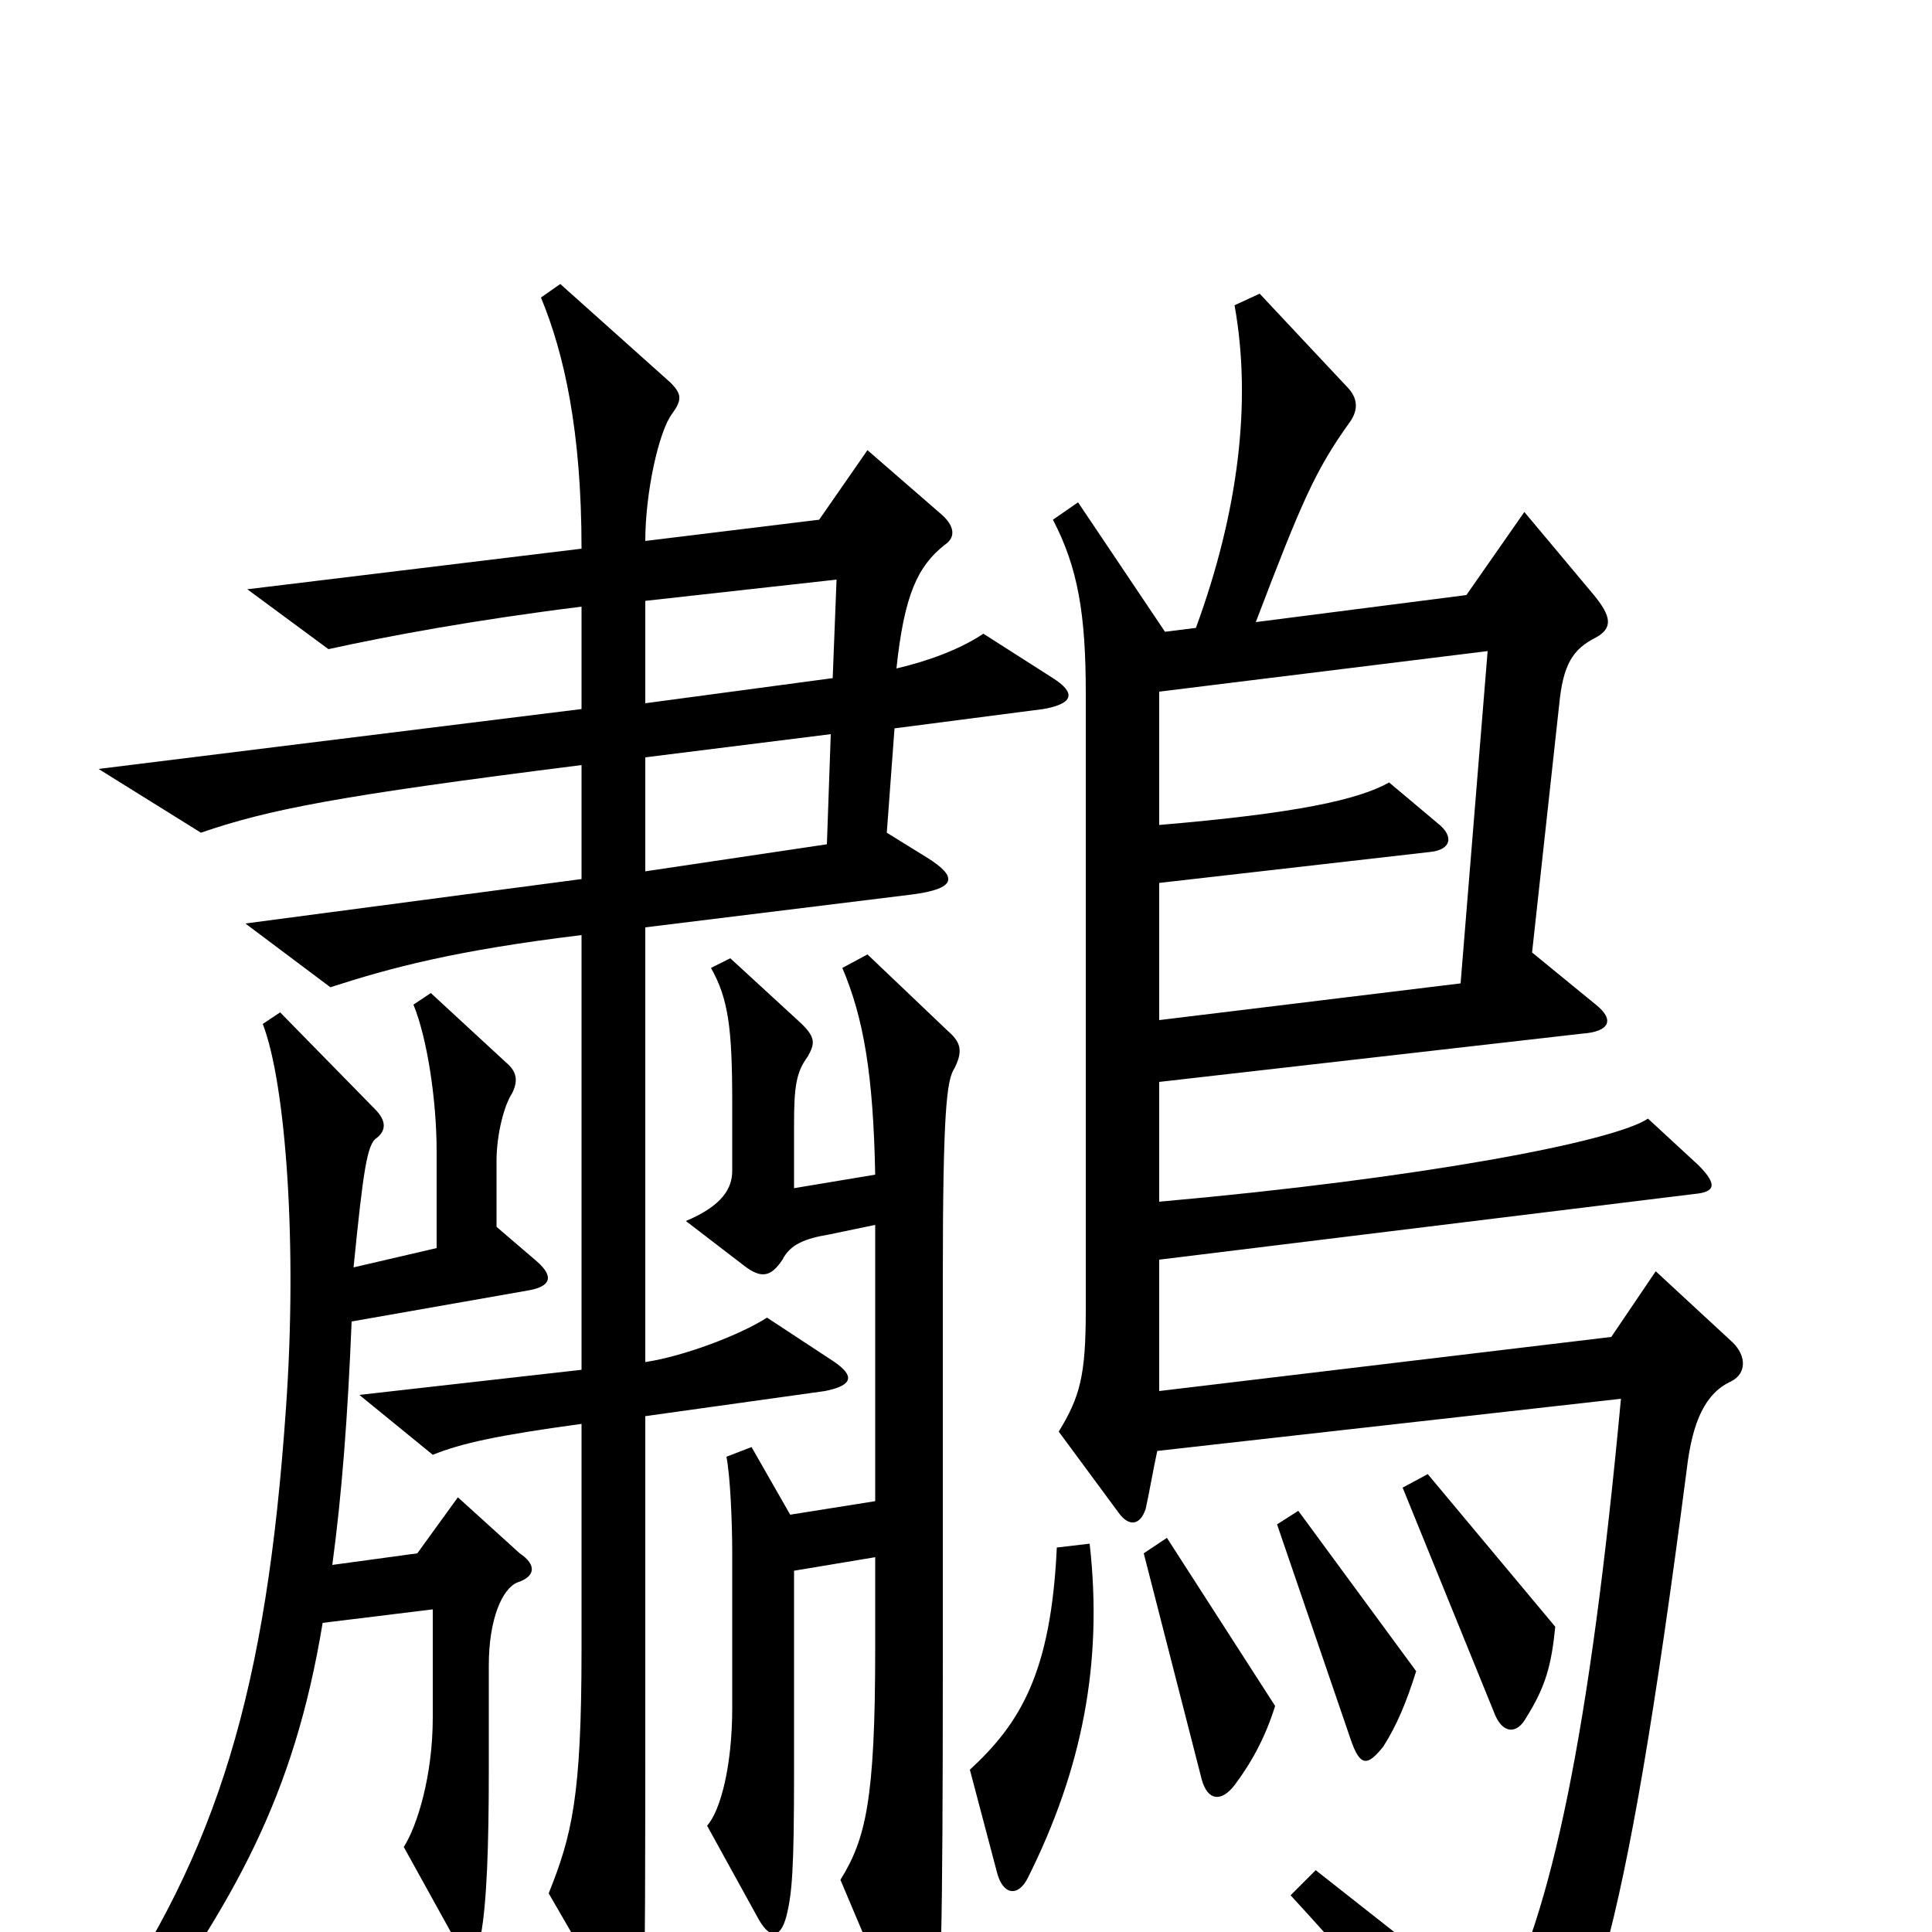 <svg xmlns="http://www.w3.org/2000/svg" viewBox="0 -1000 1000 1000">
	<path fill="#000000" d="M545 -649L509 -672C497 -664 481 -658 464 -654C468 -692 475 -707 489 -718C495 -722 494 -728 487 -734L449 -767L424 -731L334 -720C334 -745 341 -777 348 -786C353 -793 353 -796 347 -802L290 -853L280 -846C292 -817 301 -777 301 -716L128 -695L170 -664C202 -671 245 -679 301 -686V-633L51 -602L104 -569C139 -581 174 -588 301 -604V-545L127 -522L171 -489C202 -499 235 -508 301 -516V-291L186 -278L224 -247C239 -253 257 -257 301 -263V-146C301 -70 296 -50 284 -20L317 37C326 52 332 49 333 33C334 16 334 -28 334 -128V-267L427 -280C442 -283 442 -288 432 -295L397 -318C383 -309 354 -298 334 -295V-520L472 -537C495 -540 496 -546 480 -556L459 -569L463 -623L540 -633C557 -636 556 -642 545 -649ZM897 -305L857 -342L834 -308L600 -280V-348L877 -382C888 -383 889 -387 879 -397L853 -421C835 -409 735 -390 600 -378V-440L819 -465C833 -466 836 -472 826 -480L793 -507L807 -635C809 -656 814 -664 826 -670C835 -675 834 -681 825 -692L789 -735L759 -692L650 -678C674 -741 681 -757 699 -782C703 -788 703 -794 697 -800L652 -848L639 -842C648 -792 641 -735 619 -675L603 -673L558 -740L545 -731C558 -706 562 -682 562 -641V-322C562 -288 559 -277 548 -259L579 -217C584 -210 590 -210 593 -219C595 -228 597 -240 599 -249L839 -276C823 -104 803 -8 775 42L681 -32L668 -19C716 33 741 66 767 109C772 116 778 116 785 108C822 58 840 15 873 -239C876 -265 883 -279 896 -285C904 -289 904 -298 897 -305ZM494 -447C498 -455 498 -460 491 -466L449 -506L436 -499C447 -473 452 -444 453 -392L411 -385V-418C411 -437 412 -445 418 -453C422 -460 422 -463 415 -470L378 -504L368 -499C377 -483 379 -468 379 -429V-394C379 -385 374 -376 355 -368L385 -345C394 -338 399 -339 405 -348C409 -356 417 -359 429 -361L453 -366V-223L409 -216L389 -251L376 -246C378 -236 379 -212 379 -196V-116C379 -86 373 -63 366 -55L393 -6C399 4 404 3 407 -8C410 -20 411 -32 411 -83V-187L453 -194V-146C453 -68 448 -48 435 -27L468 51C473 65 481 65 484 51C487 34 488 5 488 -140V-338C488 -425 490 -441 494 -447ZM278 -347L257 -365V-399C257 -413 261 -428 265 -434C268 -440 268 -445 262 -450L223 -486L214 -480C221 -463 226 -431 226 -404V-354L183 -344C188 -394 190 -408 195 -411C200 -415 200 -420 194 -426L145 -476L136 -470C148 -439 154 -355 148 -271C138 -126 113 -42 51 47L68 58C121 -16 152 -69 167 -160L224 -167V-111C224 -81 216 -55 209 -44L235 3C241 15 246 15 249 1C252 -16 253 -45 253 -83V-138C253 -162 260 -178 268 -181C277 -184 278 -190 269 -196L237 -225L216 -196L172 -190C177 -227 180 -267 182 -316L273 -332C285 -334 287 -339 278 -347ZM805 -158L739 -237L726 -230L774 -112C778 -103 785 -102 790 -111C800 -127 803 -138 805 -158ZM733 -135L672 -218L661 -211L699 -100C704 -85 708 -86 716 -96C723 -107 728 -119 733 -135ZM660 -117L604 -204L592 -196L622 -79C625 -68 632 -67 639 -76C648 -88 655 -101 660 -117ZM564 -201L547 -199C544 -134 528 -108 502 -84L516 -31C519 -19 527 -18 532 -28C560 -84 571 -139 564 -201ZM433 -700L431 -649L334 -636V-689ZM430 -620L428 -563L334 -549V-608ZM770 -663L756 -491L600 -472V-543L740 -559C751 -560 753 -567 744 -574L719 -595C703 -586 671 -579 600 -573V-642Z"/>
</svg>